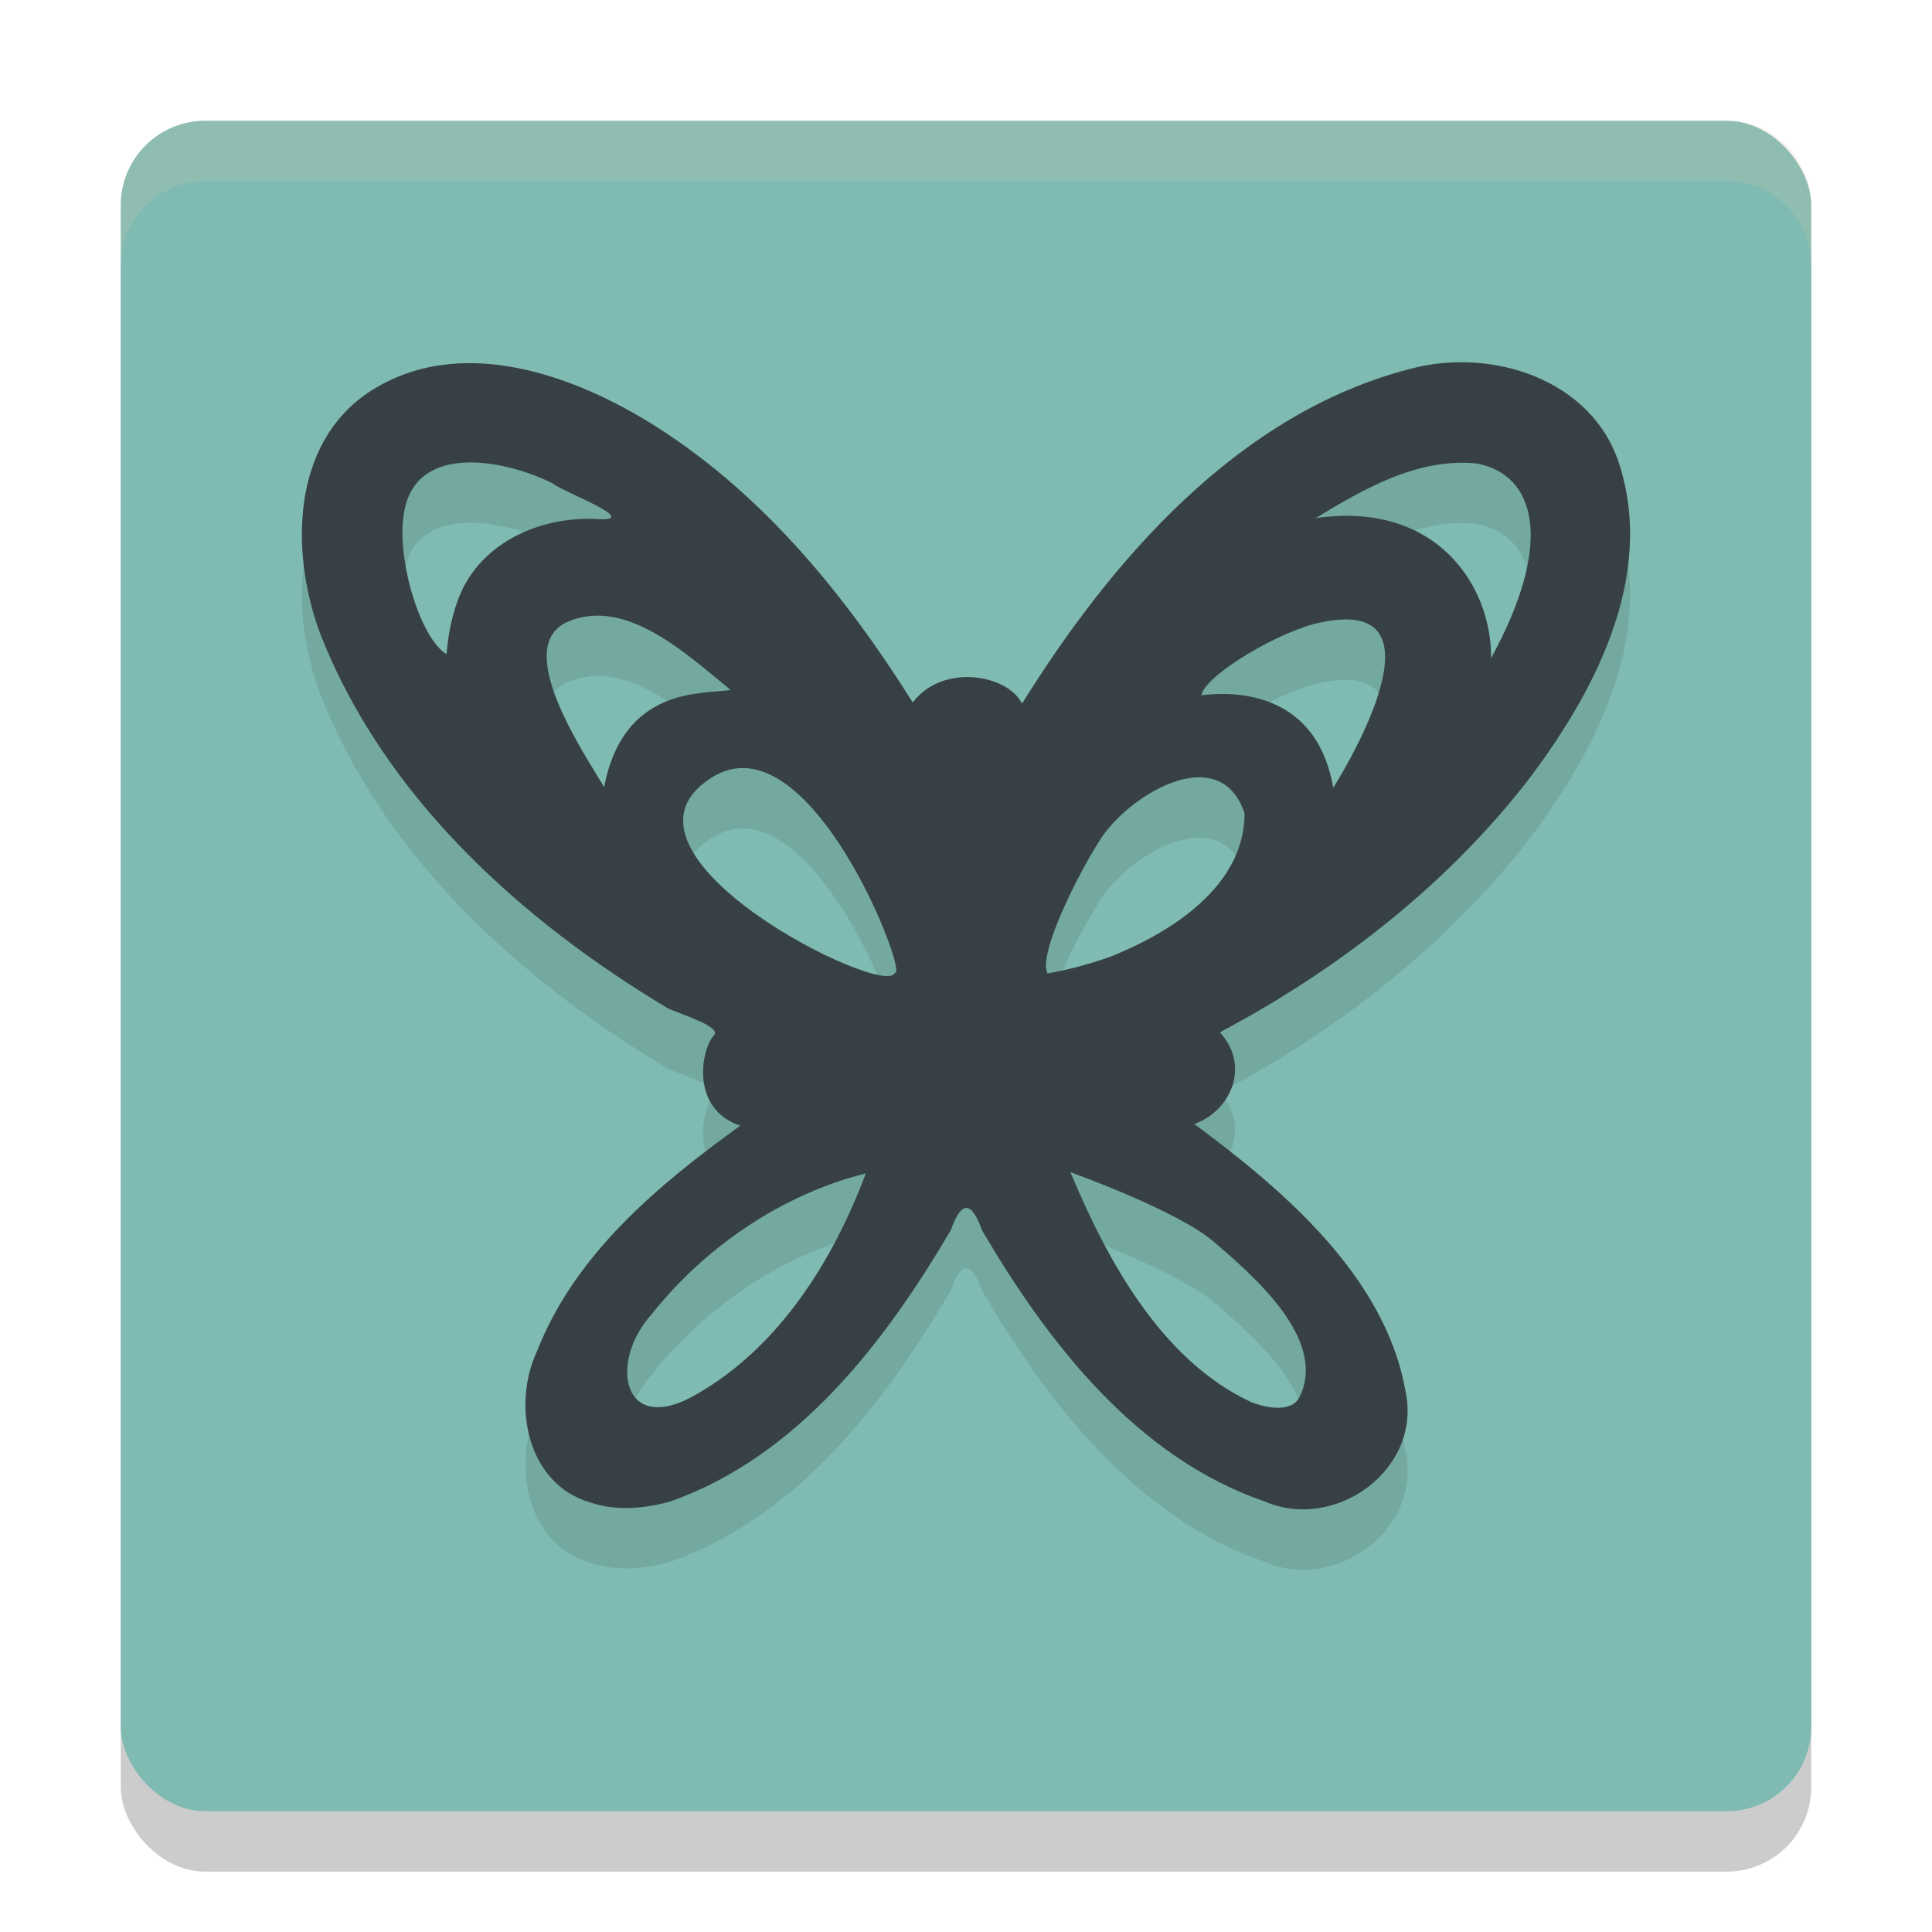 <svg xmlns="http://www.w3.org/2000/svg" width="32" height="32" version="1">
 <rect style="opacity:0.2" width="28" height="28" x="2" y="3" rx="1.4" ry="1.4"/>
 <rect style="fill:#7fbbb3" width="28" height="28" x="2" y="2" rx="1.4" ry="1.4"/>
 <path style="opacity:0.1" d="M 9.774,25.885 C 8.731,25.578 8.476,24.275 8.894,23.381 9.526,21.77 10.896,20.63 12.261,19.645 11.421,19.361 11.618,18.365 11.825,18.15 11.957,18.012 11.328,17.816 11.071,17.706 8.618,16.24 6.335,14.174 5.288,11.454 4.813,10.141 4.824,8.36 6.102,7.501 7.592,6.512 9.507,7.199 10.882,8.075 c 1.774,1.131 3.128,2.795 4.236,4.56 0.494,-0.651 1.562,-0.469 1.811,0.018 1.492,-2.399 3.592,-4.811 6.423,-5.542 1.337,-0.363 3.024,0.161 3.472,1.587 0.599,1.892 -0.439,3.824 -1.567,5.292 -1.356,1.72 -3.124,3.085 -5.052,4.108 0.527,0.581 0.152,1.319 -0.424,1.519 1.465,1.084 3.158,2.519 3.496,4.413 0.29,1.302 -1.158,2.351 -2.339,1.836 -2.115,-0.731 -3.58,-2.624 -4.673,-4.489 -0.171,-0.487 -0.343,-0.497 -0.515,-0.005 -1.094,1.864 -2.538,3.75 -4.642,4.495 -0.431,0.123 -0.904,0.164 -1.335,0.018 z m 1.782,-1.802 c 1.358,-0.786 2.244,-2.207 2.785,-3.648 -1.384,0.347 -2.66,1.213 -3.547,2.333 -0.724,0.796 -0.487,2.055 0.762,1.315 z m 9.974,0.047 c 0.449,-0.948 -0.751,-1.981 -1.416,-2.555 -0.616,-0.531 -2.384,-1.159 -2.384,-1.159 0.612,1.466 1.511,3.122 3.002,3.811 0.256,0.096 0.668,0.177 0.798,-0.098 z M 11.787,13.879 c -1.983,1.26 2.91,3.687 3.034,3.232 0.248,0.083 -1.412,-4.262 -3.034,-3.232 z m 6.587,2.974 c 1.006,-0.398 2.242,-1.167 2.24,-2.383 -0.417,-1.239 -1.965,-0.276 -2.412,0.47 -0.343,0.538 -1.012,1.855 -0.853,2.183 0.327,-0.055 0.712,-0.16 1.024,-0.27 z m -6.273,-4.426 c -0.747,-0.609 -1.728,-1.527 -2.68,-1.136 -0.937,0.384 0.172,2.064 0.586,2.745 0.323,-1.687 1.654,-1.532 2.094,-1.609 z m 9.802,-1.123 c -0.652,0.115 -1.935,0.864 -2.005,1.212 0.848,-0.105 1.943,0.13 2.185,1.531 0,0 2.047,-3.197 -0.18,-2.743 z M 7.569,10.982 C 7.898,10.006 8.935,9.539 9.909,9.598 10.643,9.634 9.28,9.129 9.157,9.008 8.4,8.625 6.894,8.307 6.693,9.484 6.556,10.233 6.956,11.572 7.396,11.834 c 0.026,-0.289 0.075,-0.578 0.174,-0.851 z m 16.886,-2.307 c -0.977,-0.094 -1.86,0.419 -2.664,0.907 2.025,-0.293 2.921,1.151 2.906,2.318 1.049,-1.913 0.745,-3.041 -0.242,-3.224 z"/>
 <path style="fill:#374145" d="M 9.774,24.885 C 8.731,24.578 8.476,23.275 8.894,22.381 9.526,20.77 10.896,19.63 12.261,18.645 11.421,18.361 11.618,17.365 11.825,17.15 11.957,17.012 11.328,16.816 11.071,16.706 8.618,15.24 6.335,13.174 5.288,10.454 4.813,9.141 4.824,7.36 6.102,6.501 7.592,5.512 9.507,6.199 10.882,7.075 c 1.774,1.131 3.128,2.795 4.236,4.56 0.494,-0.651 1.562,-0.469 1.811,0.018 1.492,-2.399 3.592,-4.811 6.423,-5.542 1.337,-0.363 3.024,0.161 3.472,1.587 0.599,1.892 -0.439,3.824 -1.567,5.292 -1.356,1.72 -3.124,3.085 -5.052,4.108 0.527,0.581 0.152,1.319 -0.424,1.519 1.465,1.084 3.158,2.519 3.496,4.413 0.29,1.302 -1.158,2.351 -2.339,1.836 -2.115,-0.731 -3.58,-2.624 -4.673,-4.489 -0.171,-0.487 -0.343,-0.497 -0.515,-0.005 -1.094,1.864 -2.538,3.75 -4.642,4.495 -0.431,0.123 -0.904,0.164 -1.335,0.018 z m 1.782,-1.802 c 1.358,-0.786 2.244,-2.207 2.785,-3.648 -1.384,0.347 -2.66,1.213 -3.547,2.333 -0.724,0.796 -0.487,2.055 0.762,1.315 z m 9.974,0.047 c 0.449,-0.948 -0.751,-1.981 -1.416,-2.555 -0.616,-0.531 -2.384,-1.159 -2.384,-1.159 0.612,1.466 1.511,3.122 3.002,3.811 0.256,0.096 0.668,0.177 0.798,-0.098 z M 11.787,12.879 c -1.983,1.26 2.91,3.687 3.034,3.232 0.248,0.083 -1.412,-4.262 -3.034,-3.232 z m 6.587,2.974 c 1.006,-0.398 2.242,-1.167 2.24,-2.383 -0.417,-1.239 -1.965,-0.276 -2.412,0.47 -0.343,0.538 -1.012,1.855 -0.853,2.183 0.327,-0.055 0.712,-0.16 1.024,-0.27 z m -6.273,-4.426 c -0.747,-0.609 -1.728,-1.527 -2.68,-1.136 -0.937,0.384 0.172,2.064 0.586,2.745 0.323,-1.687 1.654,-1.532 2.094,-1.609 z m 9.802,-1.123 c -0.652,0.115 -1.935,0.864 -2.005,1.212 0.848,-0.105 1.943,0.13 2.185,1.531 0,0 2.047,-3.197 -0.18,-2.743 z M 7.569,9.982 C 7.898,9.006 8.935,8.539 9.909,8.598 10.643,8.634 9.28,8.129 9.157,8.008 8.4,7.625 6.894,7.307 6.693,8.484 6.556,9.233 6.956,10.572 7.396,10.834 7.421,10.545 7.471,10.256 7.569,9.982 Z M 24.455,7.676 C 23.479,7.582 22.595,8.094 21.791,8.582 23.815,8.289 24.712,9.733 24.697,10.9 25.746,8.987 25.442,7.859 24.455,7.676 Z"/>
 <path style="fill:#d3c6aa;opacity:0.2" d="M 3.4 2 C 2.625 2 2 2.625 2 3.4 L 2 4.4 C 2 3.625 2.625 3 3.4 3 L 28.6 3 C 29.375 3 30 3.625 30 4.4 L 30 3.4 C 30 2.625 29.375 2 28.6 2 L 3.4 2 z"/>
</svg>
